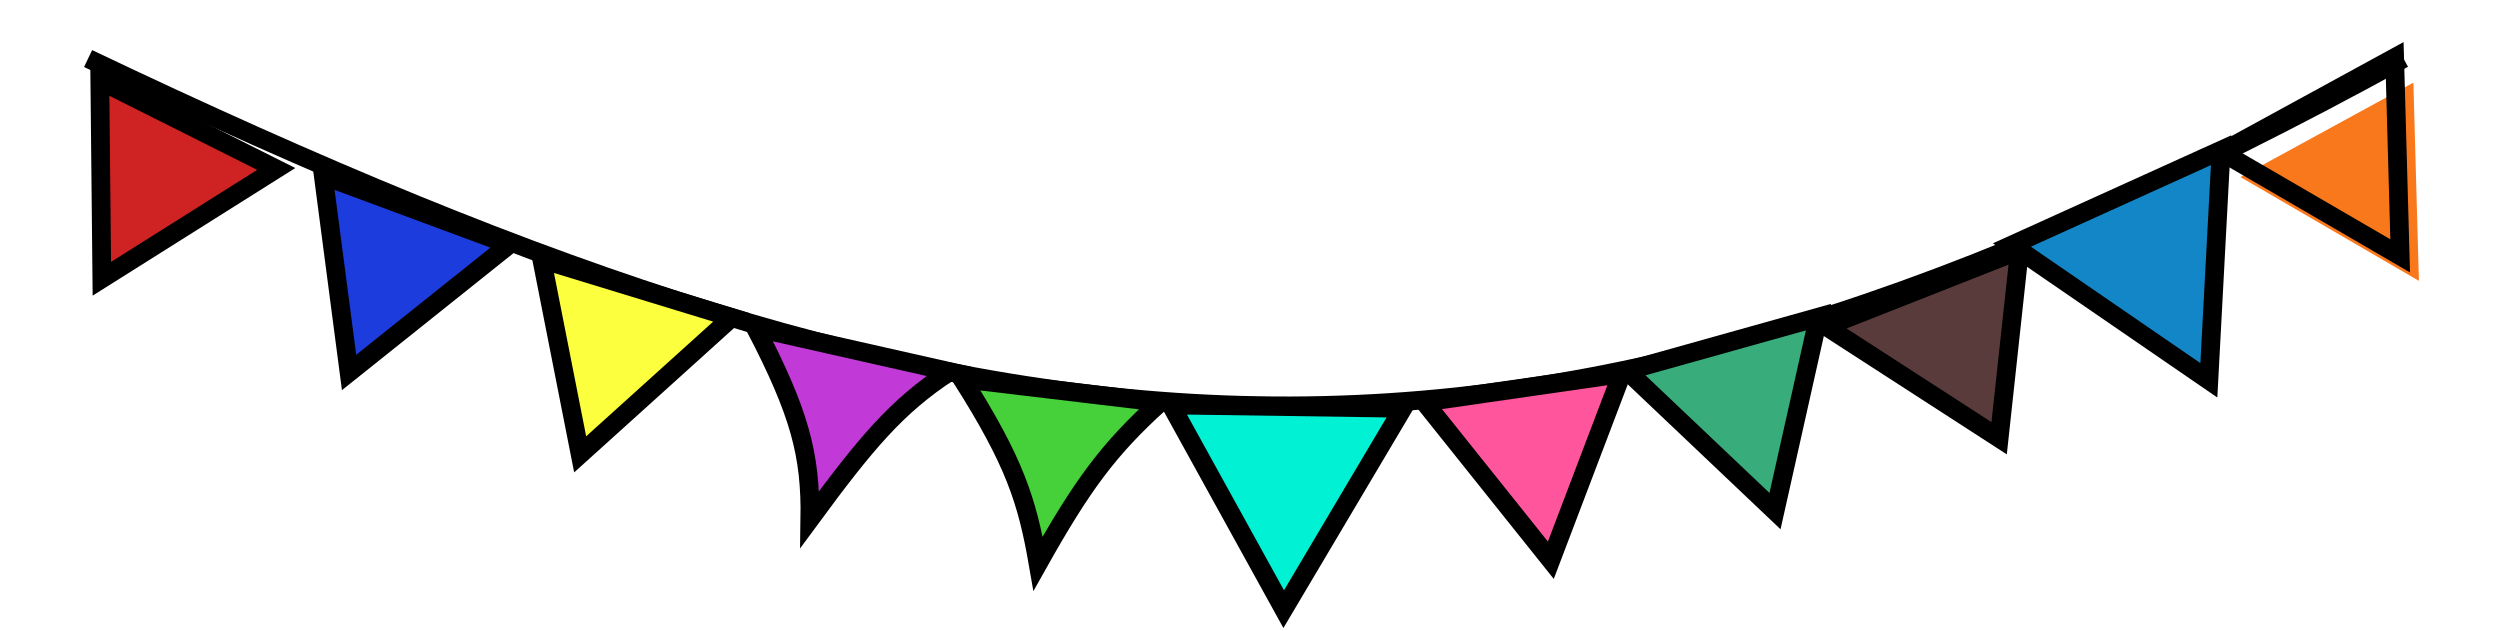 <svg width="400" height="101" viewBox="0 0 400 101" fill="none" xmlns="http://www.w3.org/2000/svg">
<g id="flagbanner">
<path id="flagline" d="M14.093 9.368C161.2 79.47 242.47 87.363 384.559 9.368" stroke="black" stroke-width="3"/>
<g id="flag11">
<g filter="url(#filter0_i)">
<path d="M384.026 40.937L355.473 24.33L383.141 9.222L384.026 40.937Z" fill="#F8781B"/>
</g>
<path d="M384.026 40.937L355.473 24.33L383.141 9.222L384.026 40.937Z" stroke="black" stroke-width="3"/>
</g>
<path id="flag10" d="M351.172 59.309L353.416 60.85L353.556 58.229L355.243 26.544L355.376 24.033L353.043 25.09L324.233 38.145L321.899 39.202L324.049 40.678L351.172 59.309Z" fill="#1386C7" stroke="black" stroke-width="3"/>
<path id="flag9" d="M292.187 52.229L323.125 40.038L319.861 70.119L292.187 52.229Z" fill="#593B3B" stroke="black" stroke-width="3"/>
<path id="flag8" d="M284.001 81.776L260.328 59.321L290.956 50.741L284.001 81.776Z" fill="#39AC7C" stroke="black" stroke-width="3"/>
<path id="flag7" d="M248.134 89.64L227.91 64.344L259.486 59.79L248.134 89.64Z" fill="#FF559D" stroke="black" stroke-width="3"/>
<path id="flag6" d="M204.125 95.174L205.391 97.466L206.728 95.211L223.141 67.551L224.462 65.324L221.875 65.287L189.938 64.831L187.351 64.794L188.601 67.058L204.125 95.174Z" fill="#00F1D4" stroke="black" stroke-width="3"/>
<path id="flag5" d="M166.095 90.174C164.328 80.002 162.287 73.816 153.931 60.612L185.621 64.391C177.329 71.889 173.098 77.701 166.095 90.174Z" fill="#46D03A" stroke="black" stroke-width="3"/>
<path id="flag4" d="M129.581 83.083C129.748 72.671 127.903 65.989 120.879 52.445L151.949 59.459C143.447 64.994 138.498 70.971 129.581 83.083Z" fill="#C13AD7" stroke="black" stroke-width="3"/>
<path id="flag3" d="M92.826 72.696L86.682 41.508L117.077 50.8L92.826 72.696Z" fill="#FBFF3D" stroke="black" stroke-width="3"/>
<path id="flag2" d="M55.852 59.595L51.724 28.111L81.465 39.138L55.852 59.595Z" fill="#1D3CDE" stroke="black" stroke-width="3"/>
<path id="flag1" d="M16.296 44.603L15.972 12.878L44.198 27.032L16.296 44.603Z" fill="#CF2222" stroke="black" stroke-width="3"/>
</g>
<defs>
<filter id="filter0_i" x="352.452" y="6.718" width="35.177" height="38.851" filterUnits="userSpaceOnUse" color-interpolation-filters="sRGB">
<feFlood flood-opacity="0" result="BackgroundImageFix"/>
<feBlend mode="normal" in="SourceGraphic" in2="BackgroundImageFix" result="shape"/>
<feColorMatrix in="SourceAlpha" type="matrix" values="0 0 0 0 0 0 0 0 0 0 0 0 0 0 0 0 0 0 127 0" result="hardAlpha"/>
<feOffset dx="3" dy="4"/>
<feGaussianBlur stdDeviation="1"/>
<feComposite in2="hardAlpha" operator="arithmetic" k2="-1" k3="1"/>
<feColorMatrix type="matrix" values="0 0 0 0 0.229 0 0 0 0 0.026 0 0 0 0 0.026 0 0 0 0.25 0"/>
<feBlend mode="normal" in2="shape" result="effect1_innerShadow"/>
</filter>
</defs>
</svg>

